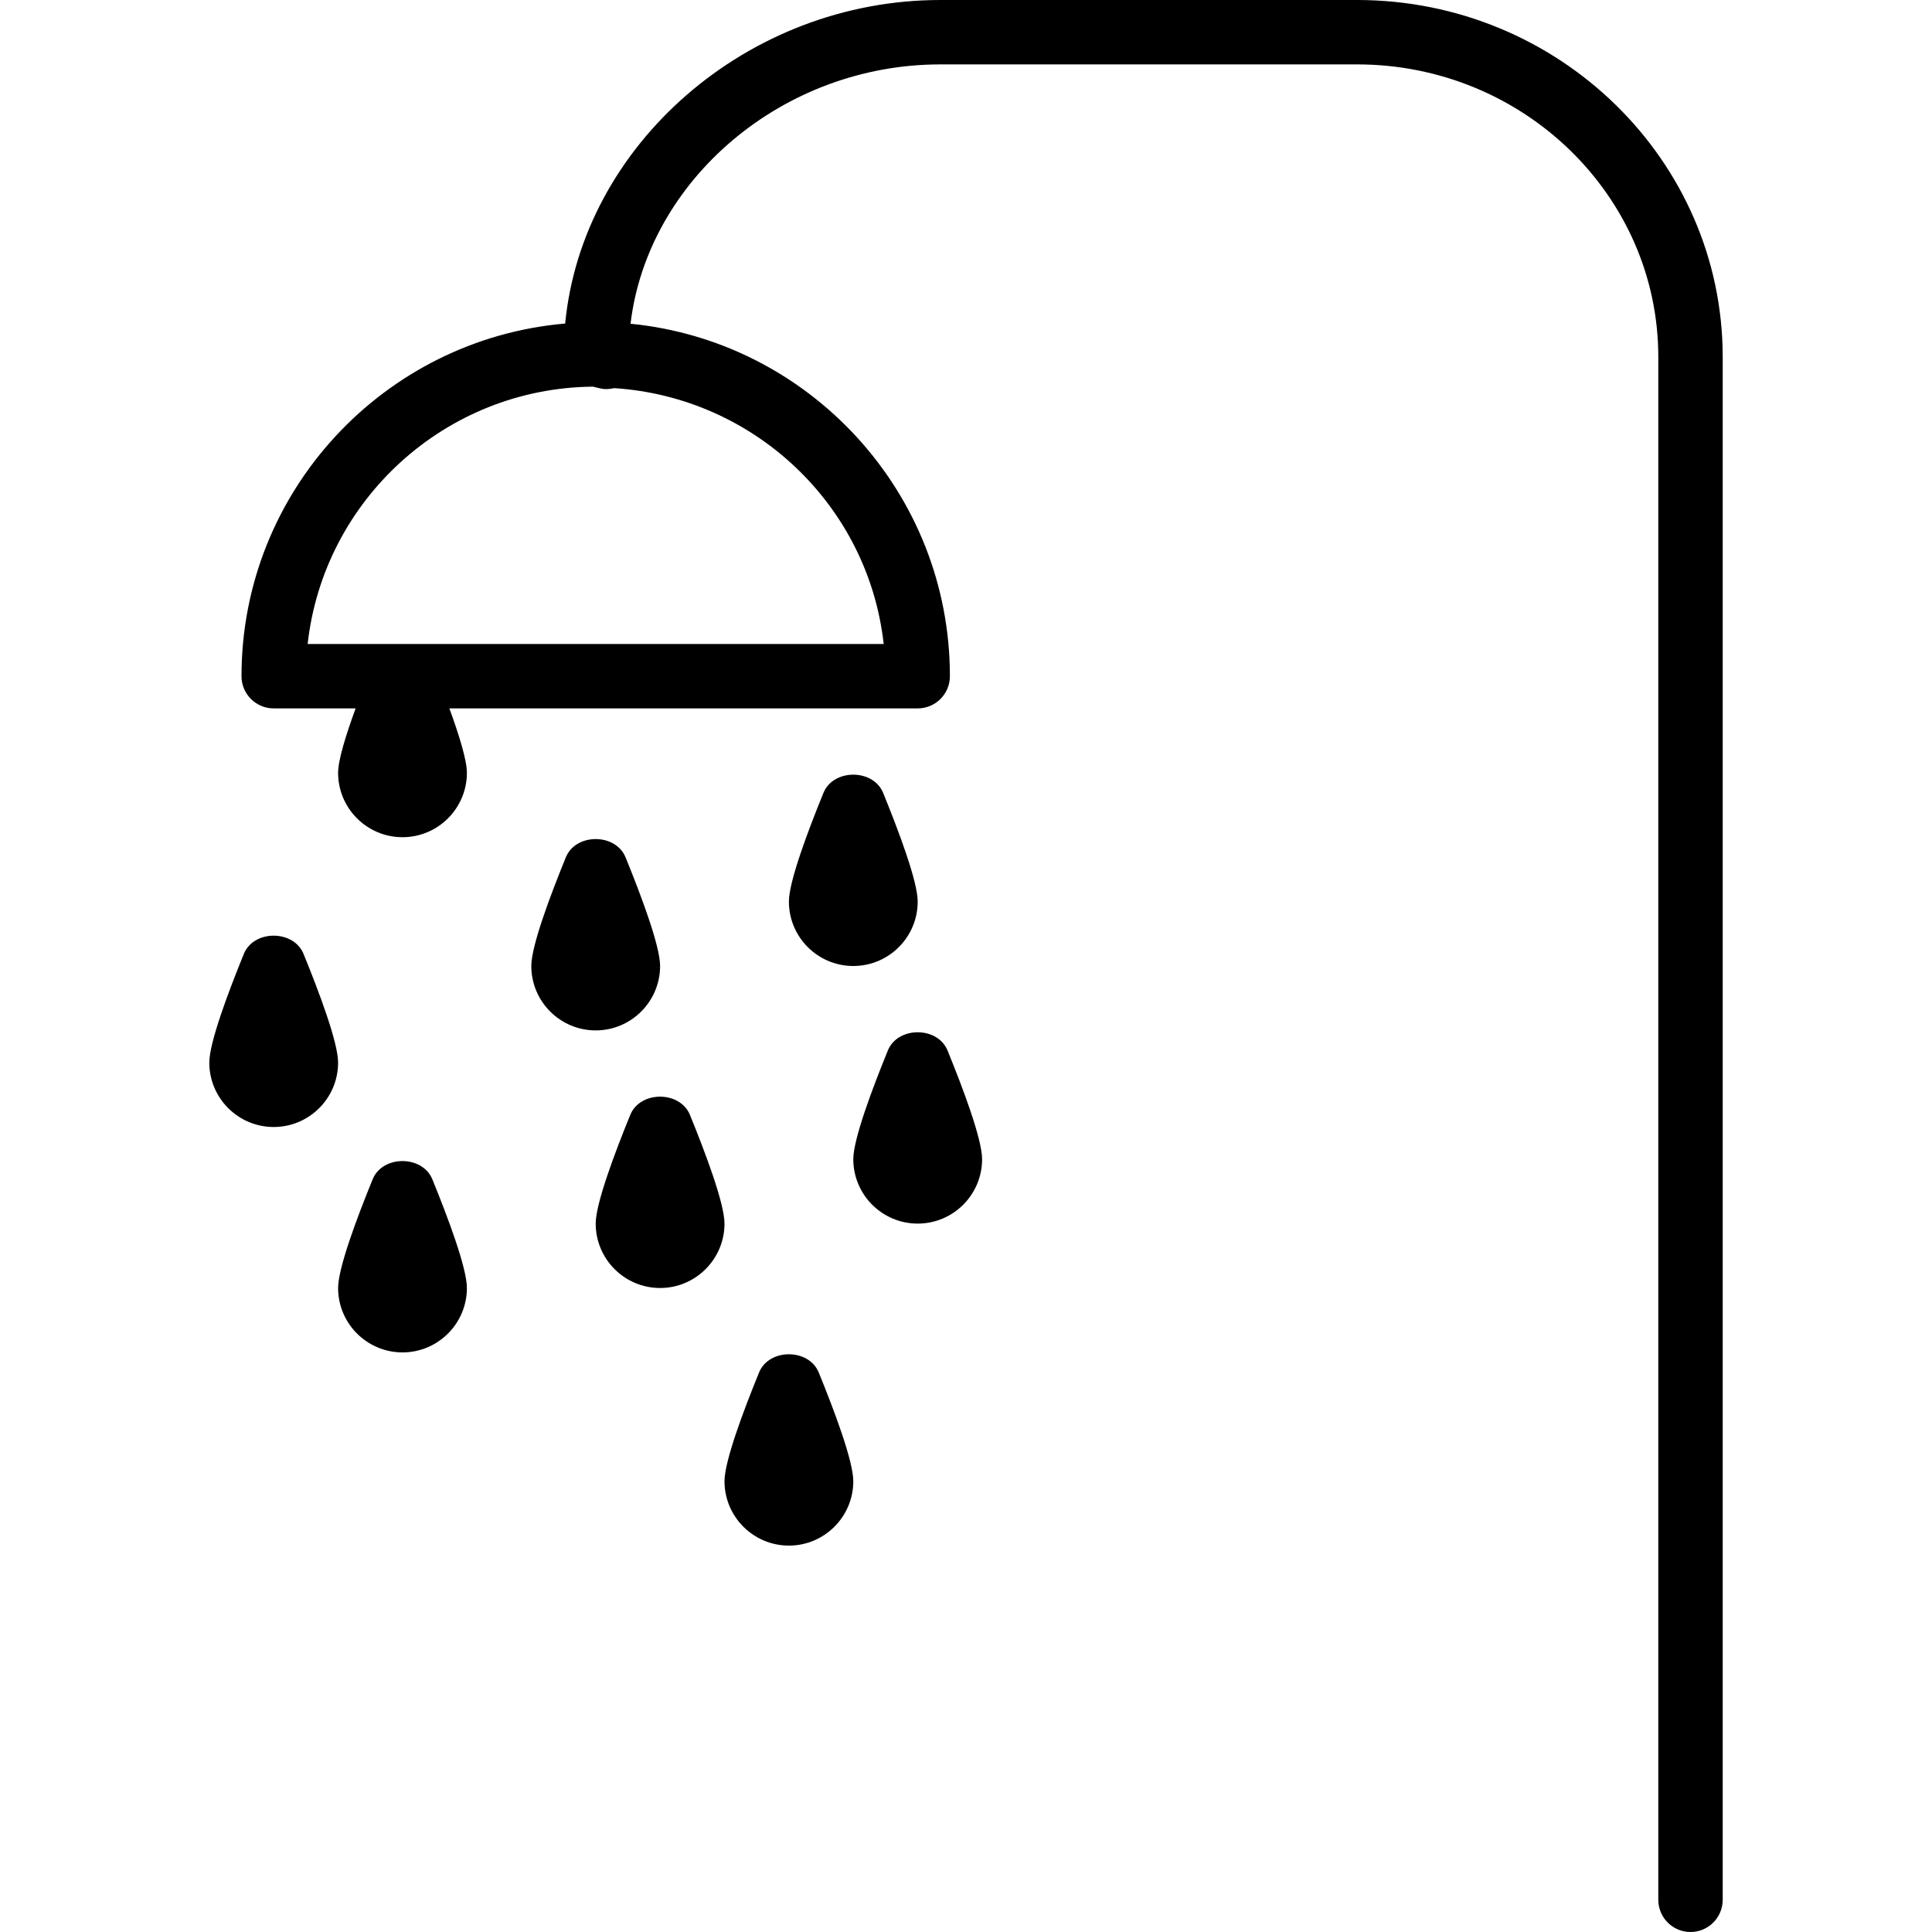 <?xml version="1.0" encoding="iso-8859-1"?>
<!-- Generator: Adobe Illustrator 19.0.0, SVG Export Plug-In . SVG Version: 6.00 Build 0)  -->
<svg version="1.1" id="Layer_1" xmlns="http://www.w3.org/2000/svg" xmlns:xlink="http://www.w3.org/1999/xlink" x="0px" y="0px"
	 viewBox="0 0 30 30" style="enable-background:new 0 0 30 30;" xml:space="preserve">
<g>
	<g>
		<path d="M10.713,17.311c-0.155-0.376-0.772-0.376-0.926,0C9.542,17.911,9.25,18.69,9.25,19c0,0.551,0.448,1,1,1s1-0.449,1-1
			C11.25,18.69,10.958,17.911,10.713,17.311z M10.25,15c0-0.31-0.292-1.089-0.537-1.689c-0.155-0.376-0.772-0.376-0.926,0
			C8.542,13.911,8.25,14.69,8.25,15c0,0.551,0.448,1,1,1S10.25,15.551,10.25,15z M5.787,18.311C5.542,18.911,5.25,19.69,5.25,20
			c0,0.551,0.448,1,1,1s1-0.449,1-1c0-0.31-0.292-1.089-0.537-1.689C6.558,17.935,5.941,17.935,5.787,18.311z M4.713,14.811
			c-0.155-0.376-0.772-0.376-0.926,0C3.542,15.411,3.25,16.19,3.25,16.5c0,0.551,0.448,1,1,1s1-0.449,1-1
			C5.25,16.19,4.958,15.411,4.713,14.811z M21.073,0h-6.471C11.6,0,9.042,2.256,8.776,5.024C5.965,5.266,3.75,7.627,3.75,10.5
			c0,0.276,0.224,0.5,0.5,0.5h1.272c-0.15,0.411-0.272,0.802-0.272,1c0,0.551,0.448,1,1,1s1-0.449,1-1c0-0.198-0.122-0.589-0.272-1
			h7.272c0.276,0,0.5-0.224,0.5-0.5c0-2.851-2.18-5.2-4.959-5.473C10.056,2.802,12.145,1,14.602,1h6.471
			c2.579,0,4.677,2.038,4.677,4.543V29.5c0,0.276,0.224,0.5,0.5,0.5s0.5-0.224,0.5-0.5V5.543C26.75,2.487,24.203,0,21.073,0z
			 M13.722,10H4.777c0.248-2.233,2.137-3.975,4.431-3.996l0.099,0.024c0.079,0.021,0.156,0.016,0.23-0.001
			C11.717,6.168,13.483,7.849,13.722,10z M13.787,16.311c-0.245,0.6-0.537,1.379-0.537,1.689c0,0.551,0.448,1,1,1s1-0.449,1-1
			c0-0.31-0.292-1.089-0.537-1.689C14.558,15.935,13.941,15.935,13.787,16.311z M13.25,15c0.552,0,1-0.449,1-1
			c0-0.31-0.292-1.089-0.537-1.689c-0.155-0.376-0.772-0.376-0.926,0c-0.245,0.6-0.537,1.379-0.537,1.689
			C12.25,14.551,12.698,15,13.25,15z M11.787,21.311c-0.245,0.6-0.537,1.379-0.537,1.689c0,0.551,0.448,1,1,1s1-0.449,1-1
			c0-0.31-0.292-1.089-0.537-1.689C12.558,20.935,11.941,20.935,11.787,21.311z"/>
	</g>
</g>
</svg>
